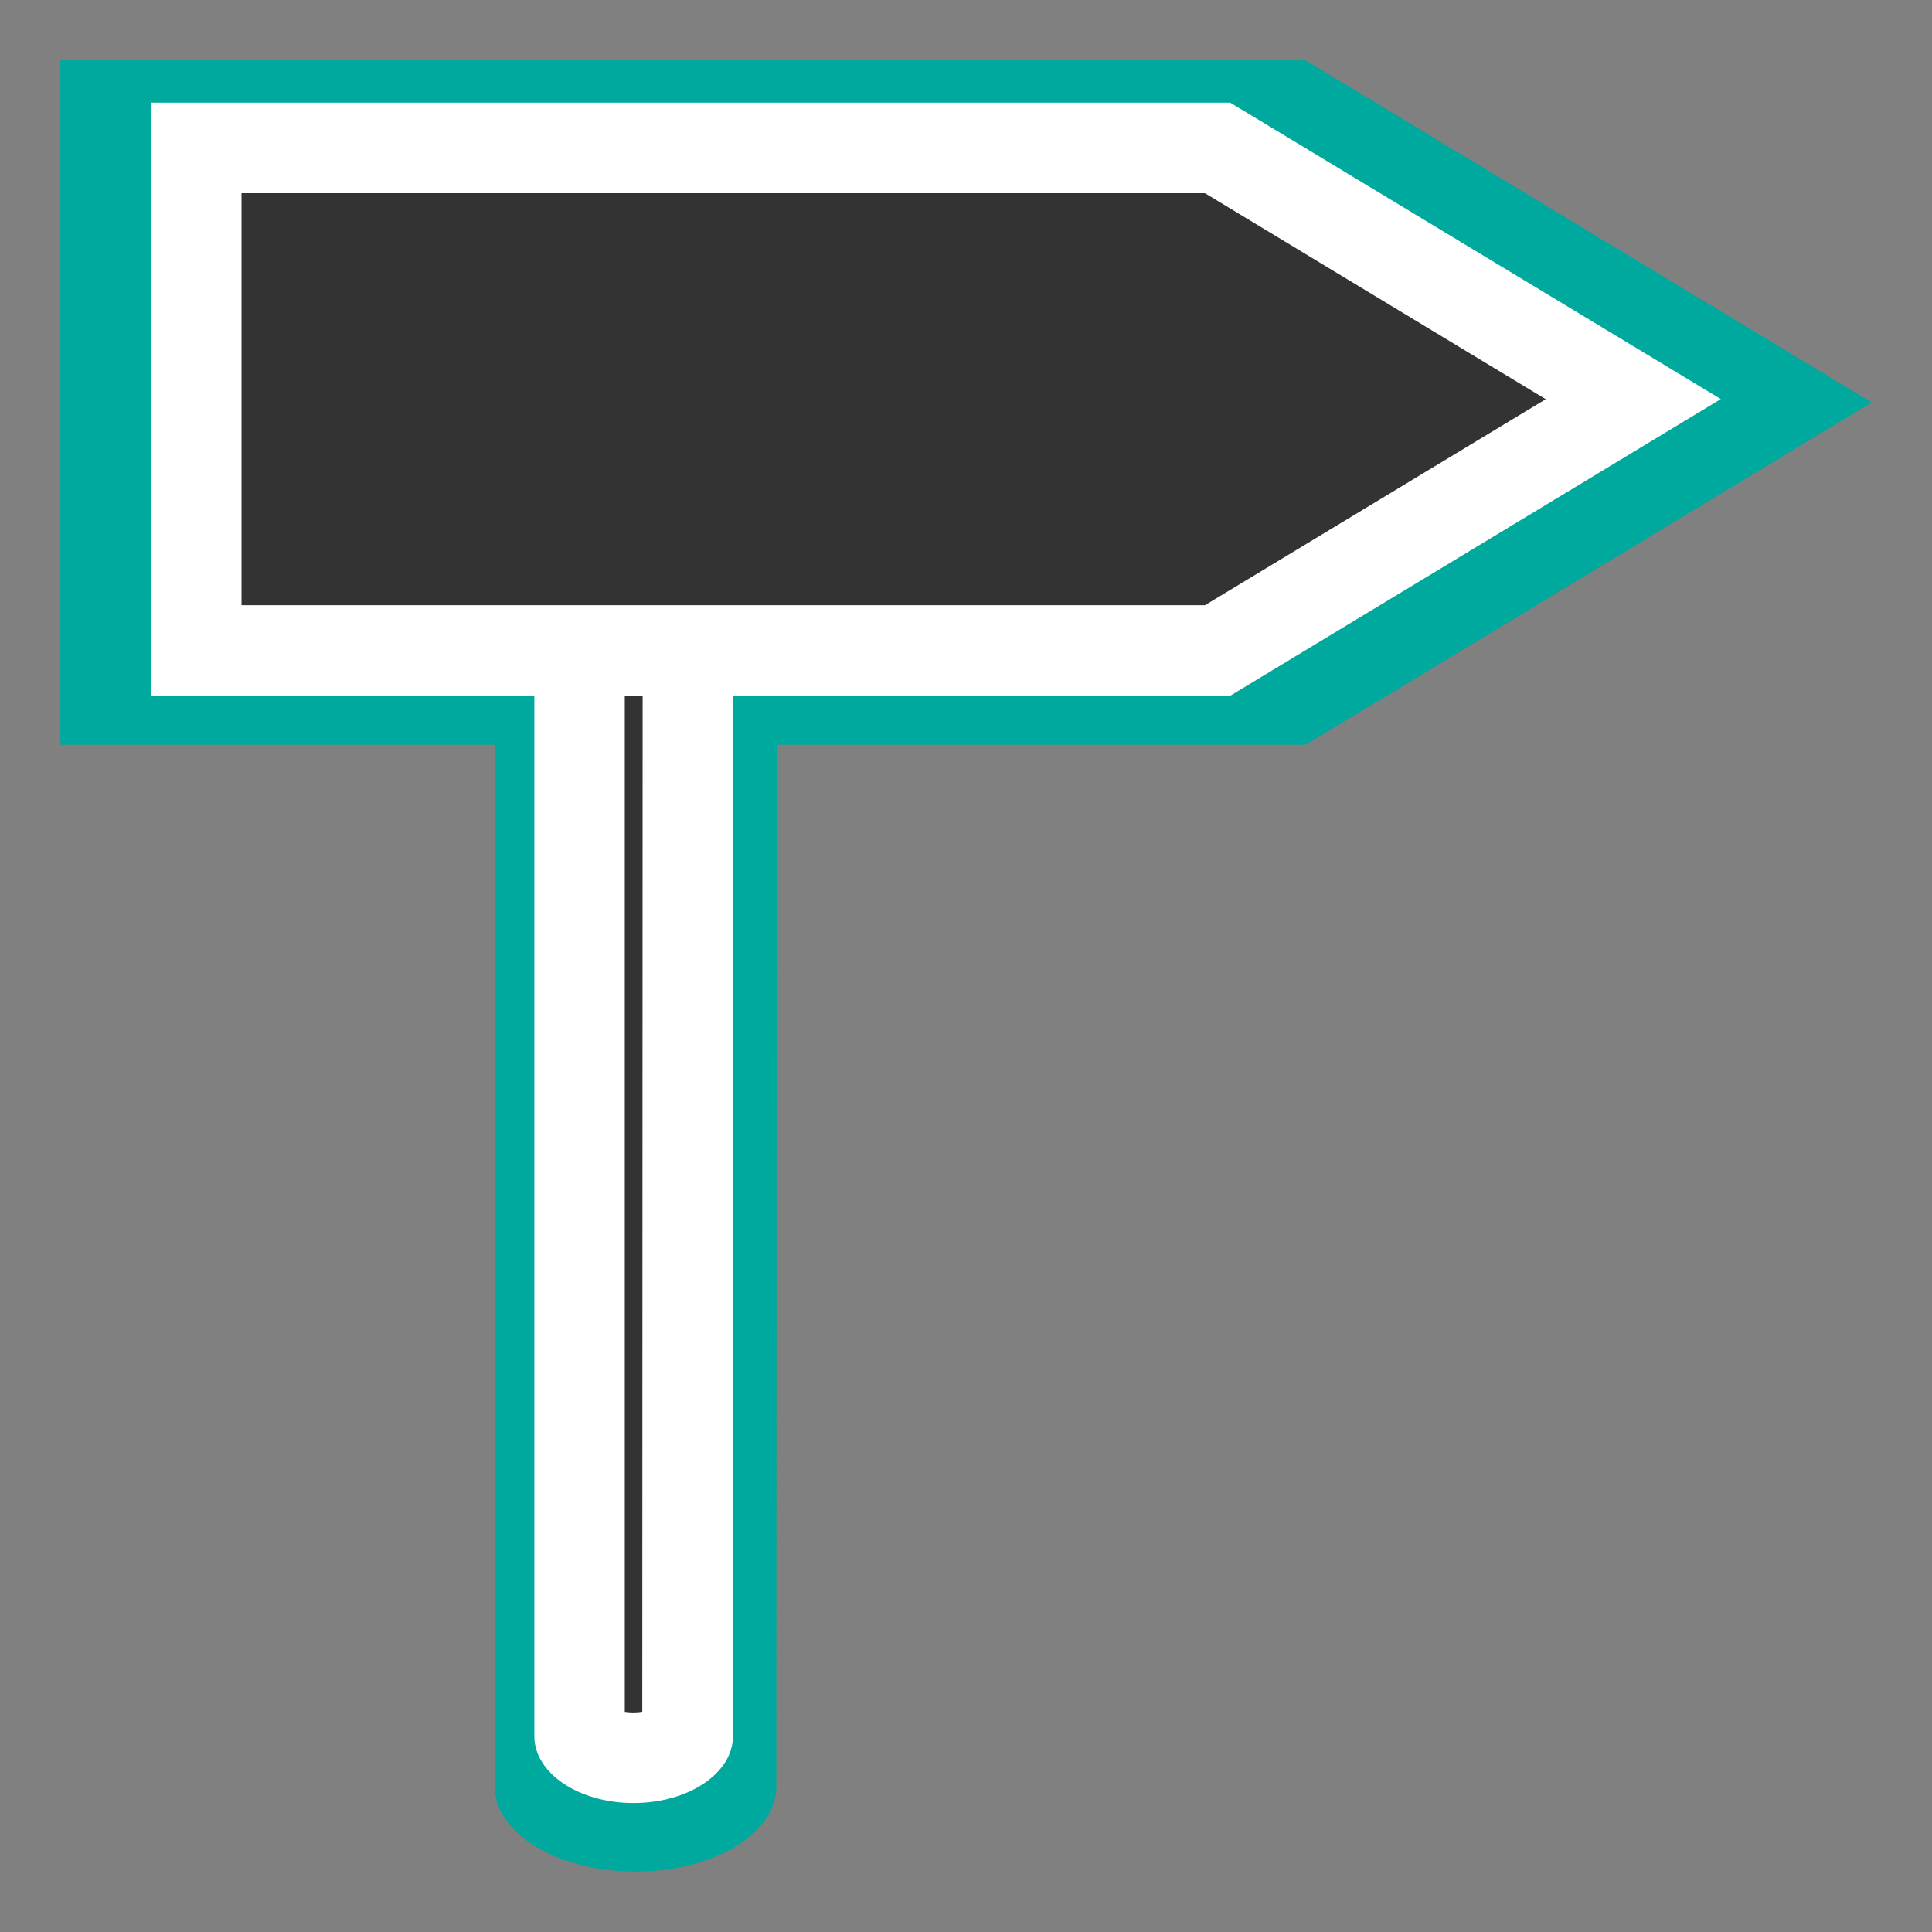 <?xml version="1.0" encoding="utf-8"?>
<svg version="1.1"
	 xmlns="http://www.w3.org/2000/svg" xmlns:xlink="http://www.w3.org/1999/xlink"
	 x="0px" y="0px" width="16px" height="16px" viewBox="-0.5 -0.5 16 16" enable-background="new -0.5 -0.5 16 16"
	 xml:space="preserve">
<rect x="-0.5" y="-0.5" width="16" height="16" fill="#808080" stroke="none"/>
<defs>
</defs>
<g>
	<path fill="#00A99D" d="M4.762,14.625c-0.371,0-0.626-0.124-0.732-0.23c-0.022-0.021-0.058-0.064-0.058-0.102L3.973,2.977
		c0-0.112,0.311-0.331,0.795-0.332c0.373,0,0.627,0.125,0.733,0.231C5.522,2.898,5.559,2.94,5.559,2.977L5.554,14.295
		C5.554,14.408,5.246,14.625,4.762,14.625z"/>
	<path fill="#00A99D" d="M4.77,3.021c0.195,0,0.338,0.046,0.414,0.086L5.179,14.164c-0.076,0.039-0.221,0.086-0.417,0.086
		c-0.195,0-0.34-0.047-0.415-0.086L4.348,3.108c0.076-0.04,0.221-0.087,0.419-0.087H4.77 M4.77,2.271c-0.001,0-0.002,0-0.003,0
		c-0.647,0-1.167,0.316-1.169,0.707L3.597,14.292C3.596,14.685,4.118,15,4.762,15c0.647,0,1.167-0.315,1.167-0.705L5.934,2.979
		C5.936,2.587,5.415,2.271,4.77,2.271L4.77,2.271z"/>
</g>
<g>
	<polygon fill="#00A99D" points="0.375,5.293 0.375,0.375 10.208,0.375 14.275,2.833 10.208,5.293 	"/>
	<path fill="#00A99D" d="M10.104,0.75l3.447,2.083l-3.447,2.084H0.75V0.75H10.104 M10.313,0H0v5.668h10.313L15,2.833L10.313,0
		L10.313,0z"/>
</g>
<g>
	<path fill="#333333" d="M4.745,14.057c-0.208,0-0.354-0.072-0.416-0.135L4.3,5.001c0-0.042,0.165-0.179,0.45-0.179
		c0.209,0,0.356,0.073,0.418,0.135l0.026,8.922C5.194,13.913,5.044,14.057,4.745,14.057z"/>
	<path fill="#FFFFFF" d="M4.751,5.197c0.027,0,0.051,0.002,0.071,0.005l-0.003,8.474c-0.021,0.004-0.046,0.006-0.074,0.006
		c-0.026,0-0.05-0.002-0.071-0.005l0-8.474C4.696,5.199,4.721,5.197,4.75,5.197H4.751 M4.751,4.447
		C4.75,4.447,4.75,4.447,4.751,4.447c-0.458,0-0.825,0.248-0.826,0.554l0,8.876c-0.001,0.307,0.367,0.555,0.821,0.555
		c0.457,0,0.824-0.248,0.824-0.553l0.003-8.876C5.574,4.696,5.206,4.447,4.751,4.447L4.751,4.447z"/>
</g>
<g>
	<polygon fill="#333333" points="1.125,4.887 1.125,0.725 9.583,0.725 13.025,2.806 9.583,4.887 	"/>
	<path fill="#FFFFFF" d="M9.479,1.1l2.822,1.706L9.479,4.512H1.5V1.1H9.479 M9.688,0.35H0.75v4.912h8.938l4.063-2.457L9.688,0.35
		L9.688,0.35z"/>
</g>
</svg>
